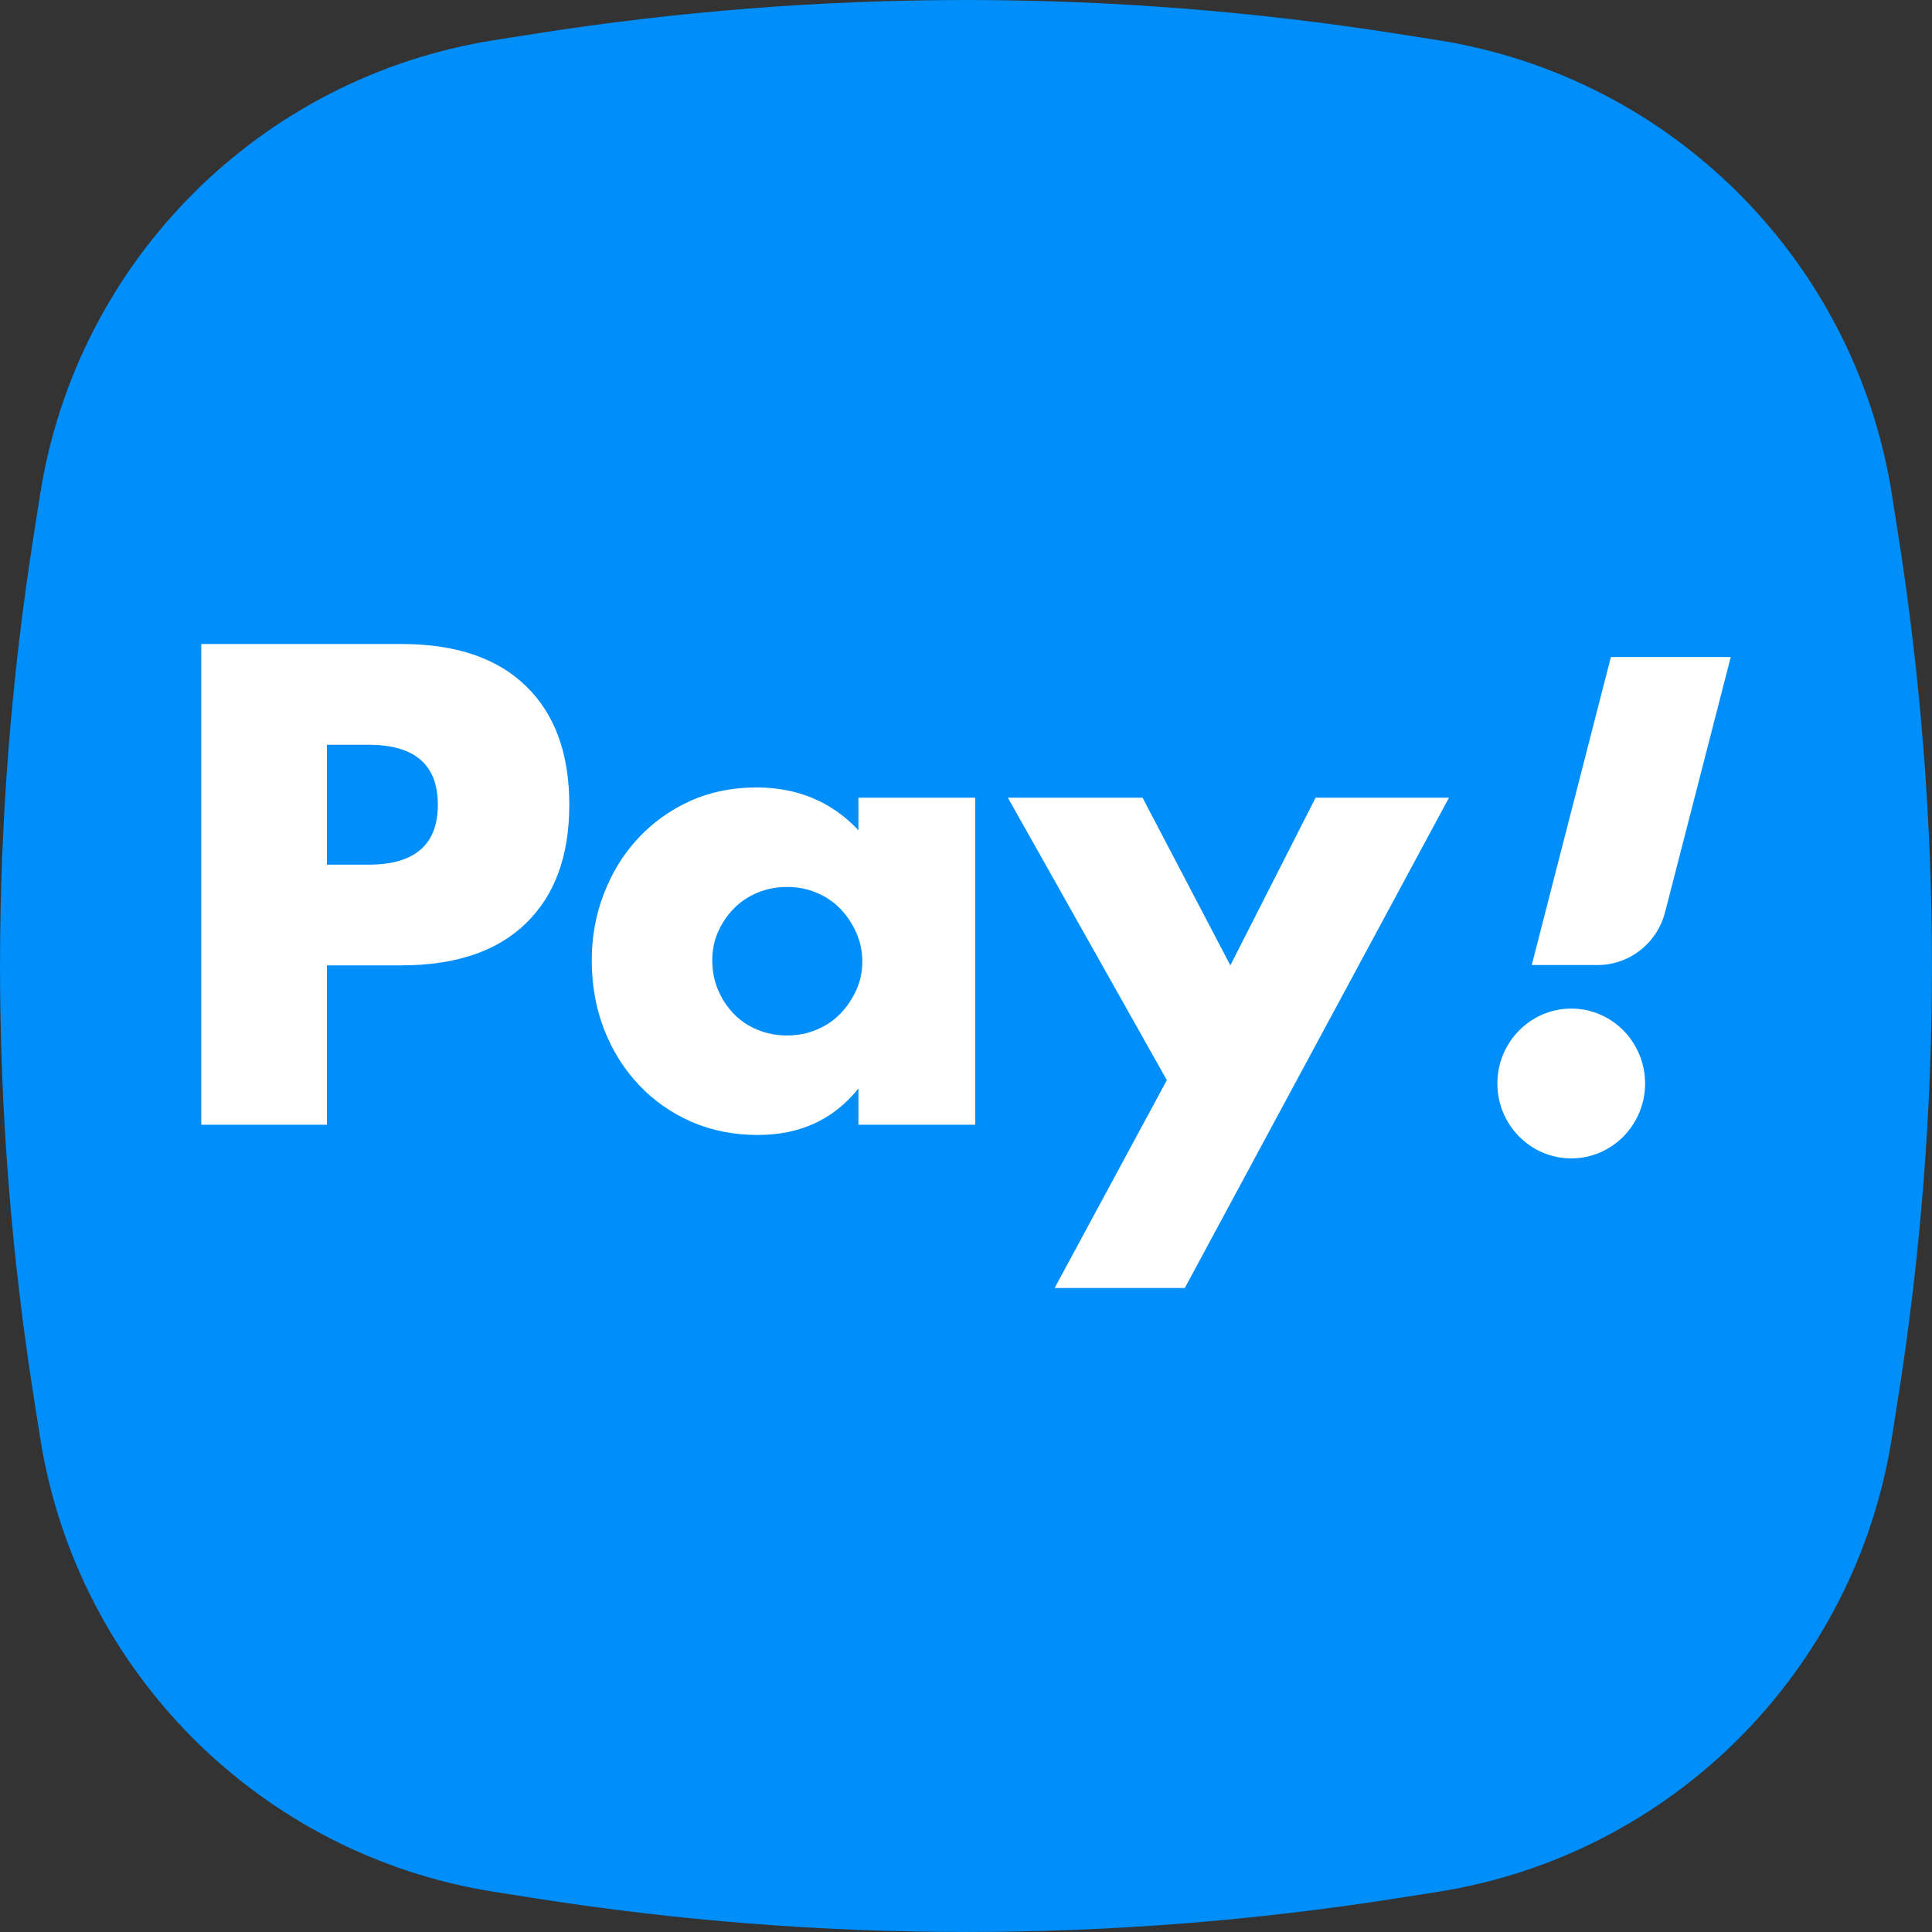 <?xml version="1.0" encoding="UTF-8"?>
<svg width="24px" height="24px" viewBox="0 0 24 24" version="1.1" xmlns="http://www.w3.org/2000/svg" xmlns:xlink="http://www.w3.org/1999/xlink">
    <rect x="0" y="0" width="24" height="24" fill="#333333" stroke="none"/>
    <title>Pay! Logotype Icons / Pay BG Color / Round / 24x24</title>
    <g id="V-4" stroke="none" stroke-width="1" fill="none" fill-rule="evenodd">
        <g id="Group-35">
            <g id="credit-copy" fill="#008EFA">
                <path d="M6.137,0.499 L6.634,0.421 C10.189,-0.14 13.811,-0.14 17.366,0.421 L17.863,0.499 C20.765,0.958 23.042,3.235 23.501,6.137 L23.579,6.634 C24.14,10.189 24.14,13.811 23.579,17.366 L23.501,17.863 C23.042,20.765 20.765,23.042 17.863,23.501 L17.366,23.579 C13.811,24.14 10.189,24.14 6.634,23.579 L6.137,23.501 C3.235,23.042 0.958,20.765 0.499,17.863 L0.421,17.366 C-0.14,13.811 -0.14,10.189 0.421,6.634 L0.499,6.137 C0.958,3.235 3.235,0.958 6.137,0.499 Z" id="Path"></path>
            </g>
            <g id="Group-34" transform="translate(2.5, 8)" fill="#FFFFFF">
                <g id="Group-33" transform="translate(16.101, 0.162)">
                    <path d="M1.41,0 L0.427,3.826 L1.245,3.826 C1.64,3.826 1.985,3.555 2.084,3.167 L2.899,0 L1.41,0 Z" id="Fill-12"></path>
                    <path d="M0.918,4.367 C0.411,4.367 0,4.784 0,5.298 C0,5.811 0.411,6.228 0.918,6.228 C1.424,6.228 1.835,5.811 1.835,5.298 C1.835,4.784 1.424,4.367 0.918,4.367" id="Fill-14"></path>
                </g>
                <g id="Group">
                    <path d="M2.079,2.741 L1.561,2.741 L1.561,1.252 L2.079,1.252 C2.652,1.252 2.939,1.5 2.939,1.996 C2.939,2.493 2.652,2.741 2.079,2.741 M2.485,0 L0,0 L0,5.972 L1.561,5.972 L1.561,3.992 L2.485,3.992 C3.159,3.992 3.676,3.818 4.034,3.469 C4.393,3.121 4.572,2.63 4.572,1.996 C4.572,1.362 4.393,0.871 4.034,0.523 C3.676,0.174 3.159,0 2.485,0" id="Fill-20"></path>
                    <path d="M8.136,4.301 C8.086,4.412 8.019,4.51 7.937,4.594 C7.855,4.679 7.757,4.745 7.642,4.792 C7.528,4.84 7.407,4.863 7.28,4.863 C7.147,4.863 7.024,4.84 6.91,4.792 C6.795,4.745 6.697,4.679 6.615,4.594 C6.533,4.51 6.468,4.411 6.42,4.297 C6.372,4.184 6.348,4.061 6.348,3.929 C6.348,3.802 6.372,3.684 6.42,3.576 C6.468,3.468 6.533,3.372 6.615,3.287 C6.697,3.203 6.795,3.137 6.91,3.089 C7.024,3.042 7.147,3.018 7.28,3.018 C7.407,3.018 7.528,3.042 7.642,3.089 C7.757,3.137 7.855,3.203 7.937,3.287 C8.019,3.372 8.086,3.471 8.136,3.584 C8.187,3.698 8.212,3.818 8.212,3.945 C8.212,4.071 8.187,4.19 8.136,4.301 L8.136,4.301 Z M8.164,2.313 C7.83,1.959 7.407,1.782 6.898,1.782 C6.595,1.782 6.319,1.839 6.069,1.952 C5.82,2.066 5.605,2.221 5.424,2.416 C5.243,2.611 5.103,2.84 5.002,3.101 C4.901,3.362 4.851,3.638 4.851,3.929 C4.851,4.24 4.903,4.528 5.006,4.792 C5.11,5.056 5.254,5.286 5.44,5.481 C5.626,5.677 5.844,5.828 6.093,5.937 C6.343,6.045 6.616,6.099 6.914,6.099 C7.439,6.099 7.856,5.906 8.164,5.521 L8.164,5.972 L9.614,5.972 L9.614,1.909 L8.164,1.909 L8.164,2.313 Z" id="Fill-22"></path>
                    <polygon id="Fill-24" points="12.784 3.992 11.693 1.909 10.02 1.909 11.995 5.418 10.601 8 12.218 8 15.5 1.909 13.843 1.909"></polygon>
                </g>
            </g>
        </g>
    </g>
</svg>